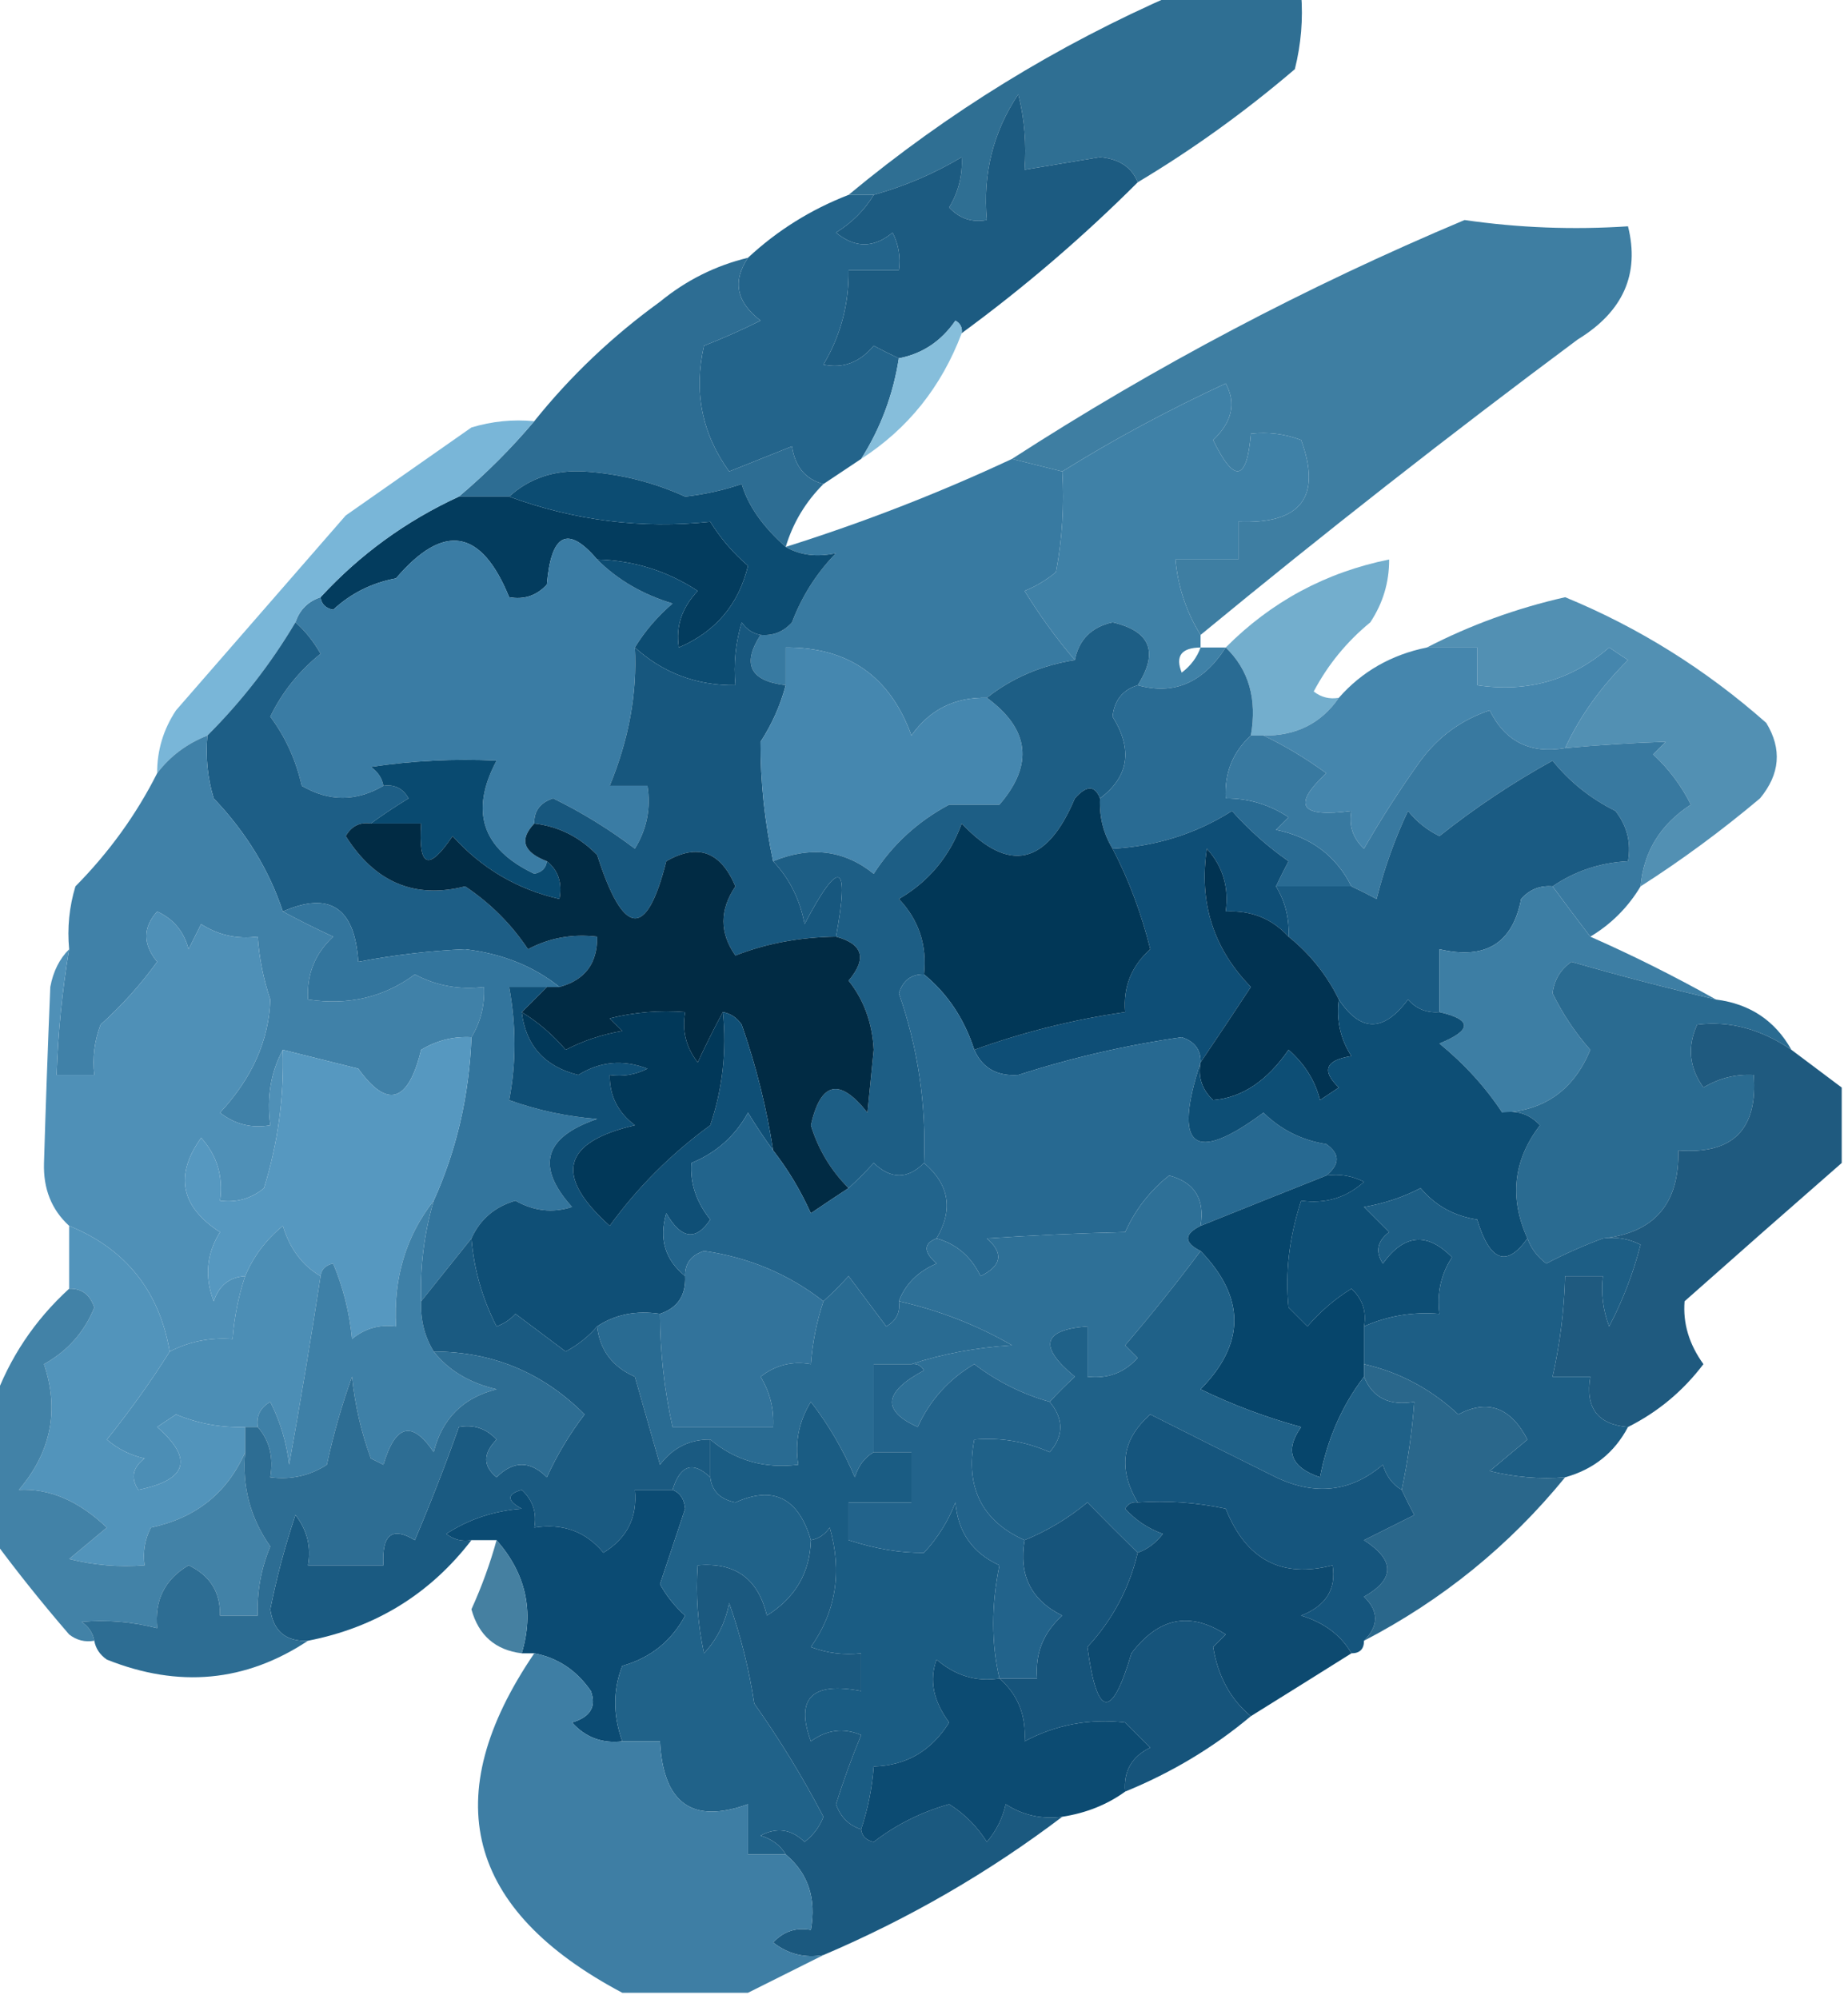 <?xml version="1.0" encoding="UTF-8"?>
<!DOCTYPE svg PUBLIC "-//W3C//DTD SVG 1.1//EN" "http://www.w3.org/Graphics/SVG/1.1/DTD/svg11.dtd">
<svg xmlns="http://www.w3.org/2000/svg" version="1.1" width="147px" height="159px" style="shape-rendering:geometricPrecision; text-rendering:geometricPrecision; image-rendering:optimizeQuality; fill-rule:evenodd; clip-rule:evenodd" xmlns:xlink="http://www.w3.org/1999/xlink">
<g><path style="opacity:1" fill="#2f6f93" d="M 93.5,-0.5 C 96.833,-0.5 100.167,-0.5 103.5,-0.5C 103.662,1.527 103.495,3.527 103,5.5C 99.039,8.887 94.873,11.886 90.5,14.5C 90.03,13.306 89.03,12.64 87.5,12.5C 85.488,12.84 83.488,13.173 81.5,13.5C 81.662,11.473 81.496,9.473 81,7.5C 78.997,10.5 78.164,13.833 78.5,17.5C 77.325,17.719 76.325,17.386 75.5,16.5C 76.246,15.264 76.579,13.931 76.5,12.5C 74.328,13.801 71.995,14.801 69.5,15.5C 68.833,15.5 68.167,15.5 67.5,15.5C 75.394,8.946 84.06,3.612 93.5,-0.5 Z"/></g>
<g><path style="opacity:1" fill="#1c5b81" d="M 90.5,14.5 C 86.153,18.845 81.486,22.845 76.5,26.5C 76.565,26.062 76.399,25.728 76,25.5C 74.871,27.141 73.371,28.141 71.5,28.5C 70.85,28.196 70.183,27.863 69.5,27.5C 68.38,28.833 67.047,29.333 65.5,29C 66.867,26.698 67.534,24.198 67.5,21.5C 68.833,21.5 70.167,21.5 71.5,21.5C 71.65,20.448 71.483,19.448 71,18.5C 69.506,19.747 68.006,19.747 66.5,18.5C 67.77,17.712 68.77,16.712 69.5,15.5C 71.995,14.801 74.328,13.801 76.5,12.5C 76.579,13.931 76.246,15.264 75.5,16.5C 76.325,17.386 77.325,17.719 78.5,17.5C 78.164,13.833 78.997,10.5 81,7.5C 81.496,9.473 81.662,11.473 81.5,13.5C 83.488,13.173 85.488,12.84 87.5,12.5C 89.03,12.64 90.03,13.306 90.5,14.5 Z"/></g>
<g><path style="opacity:1" fill="#3e7ea2" d="M 95.5,50.5 C 94.37,48.685 93.704,46.685 93.5,44.5C 95.167,44.5 96.833,44.5 98.5,44.5C 98.5,43.5 98.5,42.5 98.5,41.5C 103.486,41.695 105.152,39.528 103.5,35C 102.207,34.51 100.873,34.343 99.5,34.5C 99.181,38.3 98.181,38.467 96.5,35C 98.014,33.561 98.347,32.061 97.5,30.5C 92.909,32.625 88.575,34.958 84.5,37.5C 83.167,37.167 81.833,36.833 80.5,36.5C 91.911,29.127 103.911,22.794 116.5,17.5C 120.79,18.123 125.124,18.29 129.5,18C 130.447,21.791 129.114,24.791 125.5,27C 115.288,34.601 105.288,42.434 95.5,50.5 Z"/></g>
<g><path style="opacity:1" fill="#23648b" d="M 67.5,15.5 C 68.167,15.5 68.833,15.5 69.5,15.5C 68.77,16.712 67.77,17.712 66.5,18.5C 68.006,19.747 69.506,19.747 71,18.5C 71.483,19.448 71.65,20.448 71.5,21.5C 70.167,21.5 68.833,21.5 67.5,21.5C 67.534,24.198 66.867,26.698 65.5,29C 67.047,29.333 68.38,28.833 69.5,27.5C 70.183,27.863 70.85,28.196 71.5,28.5C 71.043,31.406 70.043,34.072 68.5,36.5C 67.5,37.167 66.5,37.833 65.5,38.5C 64.069,38.119 63.236,37.119 63,35.5C 61.333,36.167 59.667,36.833 58,37.5C 55.831,34.49 55.164,31.156 56,27.5C 57.51,26.91 59.01,26.244 60.5,25.5C 58.576,24.035 58.243,22.368 59.5,20.5C 61.822,18.336 64.489,16.669 67.5,15.5 Z"/></g>
<g><path style="opacity:1" fill="#86bedb" d="M 76.5,26.5 C 74.888,30.768 72.221,34.102 68.5,36.5C 70.043,34.072 71.043,31.406 71.5,28.5C 73.371,28.141 74.871,27.141 76,25.5C 76.399,25.728 76.565,26.062 76.5,26.5 Z"/></g>
<g><path style="opacity:1" fill="#2d6d93" d="M 59.5,20.5 C 58.243,22.368 58.576,24.035 60.5,25.5C 59.01,26.244 57.51,26.91 56,27.5C 55.164,31.156 55.831,34.49 58,37.5C 59.667,36.833 61.333,36.167 63,35.5C 63.236,37.119 64.069,38.119 65.5,38.5C 64.075,39.922 63.075,41.589 62.5,43.5C 60.666,41.875 59.499,40.208 59,38.5C 57.538,38.994 56.038,39.327 54.5,39.5C 51.995,38.357 49.328,37.69 46.5,37.5C 44.117,37.361 42.117,38.028 40.5,39.5C 39.167,39.5 37.833,39.5 36.5,39.5C 38.67,37.667 40.67,35.667 42.5,33.5C 45.375,29.912 48.708,26.745 52.5,24C 54.577,22.295 56.91,21.128 59.5,20.5 Z"/></g>
<g><path style="opacity:1" fill="#033c5e" d="M 36.5,39.5 C 37.833,39.5 39.167,39.5 40.5,39.5C 45.721,41.413 51.055,42.08 56.5,41.5C 57.313,42.814 58.313,43.98 59.5,45C 58.761,48.074 56.928,50.24 54,51.5C 53.735,49.837 54.235,48.337 55.5,47C 53.073,45.409 50.407,44.575 47.5,44.5C 45.172,41.76 43.838,42.427 43.5,46.5C 42.675,47.386 41.675,47.719 40.5,47.5C 38.288,42.056 35.288,41.556 31.5,46C 29.579,46.36 27.912,47.194 26.5,48.5C 25.893,48.376 25.56,48.043 25.5,47.5C 28.635,44.099 32.302,41.433 36.5,39.5 Z"/></g>
<g><path style="opacity:1" fill="#3f81a7" d="M 95.5,50.5 C 95.5,50.833 95.5,51.167 95.5,51.5C 96.167,51.5 96.833,51.5 97.5,51.5C 95.702,54.309 93.368,55.309 90.5,54.5C 92.177,51.861 91.51,50.194 88.5,49.5C 86.825,49.868 85.825,50.868 85.5,52.5C 84.081,50.849 82.747,49.016 81.5,47C 82.416,46.626 83.25,46.126 84,45.5C 84.497,42.854 84.664,40.187 84.5,37.5C 88.575,34.958 92.909,32.625 97.5,30.5C 98.347,32.061 98.014,33.561 96.5,35C 98.181,38.467 99.181,38.3 99.5,34.5C 100.873,34.343 102.207,34.51 103.5,35C 105.152,39.528 103.486,41.695 98.5,41.5C 98.5,42.5 98.5,43.5 98.5,44.5C 96.833,44.5 95.167,44.5 93.5,44.5C 93.704,46.685 94.37,48.685 95.5,50.5 Z M 95.5,51.5 C 95.217,52.289 94.717,52.956 94,53.5C 93.472,52.184 93.972,51.517 95.5,51.5 Z"/></g>
<g><path style="opacity:1" fill="#387aa1" d="M 80.5,36.5 C 81.833,36.833 83.167,37.167 84.5,37.5C 84.664,40.187 84.497,42.854 84,45.5C 83.25,46.126 82.416,46.626 81.5,47C 82.747,49.016 84.081,50.849 85.5,52.5C 82.841,52.917 80.508,53.917 78.5,55.5C 75.951,55.441 73.951,56.441 72.5,58.5C 70.804,53.8 67.47,51.467 62.5,51.5C 62.5,52.5 62.5,53.5 62.5,54.5C 59.664,54.163 58.998,52.829 60.5,50.5C 61.496,50.586 62.329,50.252 63,49.5C 63.792,47.413 64.959,45.579 66.5,44C 64.981,44.331 63.648,44.164 62.5,43.5C 68.698,41.547 74.698,39.214 80.5,36.5 Z"/></g>
<g><path style="opacity:1" fill="#3a7ca4" d="M 47.5,44.5 C 49.121,46.117 51.121,47.284 53.5,48C 52.29,49.039 51.29,50.206 50.5,51.5C 50.697,55.117 50.03,58.783 48.5,62.5C 49.5,62.5 50.5,62.5 51.5,62.5C 51.785,64.288 51.452,65.955 50.5,67.5C 48.455,65.953 46.289,64.619 44,63.5C 42.97,63.836 42.47,64.503 42.5,65.5C 41.285,66.779 41.618,67.779 43.5,68.5C 43.44,69.043 43.107,69.376 42.5,69.5C 38.347,67.531 37.347,64.531 39.5,60.5C 36.15,60.335 32.817,60.502 29.5,61C 30.056,61.383 30.389,61.883 30.5,62.5C 28.33,63.768 26.163,63.768 24,62.5C 23.546,60.464 22.713,58.63 21.5,57C 22.439,55.056 23.773,53.389 25.5,52C 24.934,51.005 24.267,50.172 23.5,49.5C 23.833,48.5 24.5,47.833 25.5,47.5C 25.56,48.043 25.893,48.376 26.5,48.5C 27.912,47.194 29.579,46.36 31.5,46C 35.288,41.556 38.288,42.056 40.5,47.5C 41.675,47.719 42.675,47.386 43.5,46.5C 43.838,42.427 45.172,41.76 47.5,44.5 Z"/></g>
<g><path style="opacity:1" fill="#73aecd" d="M 106.5,55.5 C 105.089,57.539 103.089,58.539 100.5,58.5C 100.167,58.5 99.833,58.5 99.5,58.5C 100.01,55.612 99.344,53.279 97.5,51.5C 101.12,47.856 105.453,45.523 110.5,44.5C 110.509,46.308 110.009,47.975 109,49.5C 107.122,51.043 105.622,52.876 104.5,55C 105.094,55.464 105.761,55.631 106.5,55.5 Z"/></g>
<g><path style="opacity:1" fill="#79b6d8" d="M 42.5,33.5 C 40.67,35.667 38.67,37.667 36.5,39.5C 32.302,41.433 28.635,44.099 25.5,47.5C 24.5,47.833 23.833,48.5 23.5,49.5C 21.549,52.786 19.215,55.786 16.5,58.5C 14.86,59.147 13.526,60.147 12.5,61.5C 12.491,59.692 12.991,58.025 14,56.5C 18.5,51.333 23,46.167 27.5,41C 30.833,38.667 34.167,36.333 37.5,34C 39.134,33.507 40.801,33.34 42.5,33.5 Z"/></g>
<g><path style="opacity:1" fill="#0c4c72" d="M 62.5,43.5 C 63.648,44.164 64.981,44.331 66.5,44C 64.959,45.579 63.792,47.413 63,49.5C 62.329,50.252 61.496,50.586 60.5,50.5C 59.883,50.389 59.383,50.056 59,49.5C 58.507,51.134 58.34,52.801 58.5,54.5C 55.42,54.534 52.754,53.534 50.5,51.5C 51.29,50.206 52.29,49.039 53.5,48C 51.121,47.284 49.121,46.117 47.5,44.5C 50.407,44.575 53.073,45.409 55.5,47C 54.235,48.337 53.735,49.837 54,51.5C 56.928,50.24 58.761,48.074 59.5,45C 58.313,43.98 57.313,42.814 56.5,41.5C 51.055,42.08 45.721,41.413 40.5,39.5C 42.117,38.028 44.117,37.361 46.5,37.5C 49.328,37.69 51.995,38.357 54.5,39.5C 56.038,39.327 57.538,38.994 59,38.5C 59.499,40.208 60.666,41.875 62.5,43.5 Z"/></g>
<g><path style="opacity:1" fill="#5290b3" d="M 130.5,70.5 C 130.744,67.737 132.077,65.571 134.5,64C 133.743,62.488 132.743,61.154 131.5,60C 131.833,59.667 132.167,59.333 132.5,59C 129.881,59.083 127.214,59.25 124.5,59.5C 125.677,56.962 127.344,54.629 129.5,52.5C 129,52.167 128.5,51.833 128,51.5C 125.008,54.1 121.508,55.1 117.5,54.5C 117.5,53.5 117.5,52.5 117.5,51.5C 116.167,51.5 114.833,51.5 113.5,51.5C 116.958,49.714 120.624,48.381 124.5,47.5C 130.347,49.907 135.68,53.24 140.5,57.5C 141.762,59.575 141.595,61.575 140,63.5C 136.937,66.076 133.771,68.409 130.5,70.5 Z"/></g>
<g><path style="opacity:1" fill="#17577e" d="M 60.5,50.5 C 58.998,52.829 59.664,54.163 62.5,54.5C 62.081,56.094 61.414,57.594 60.5,59C 60.489,62.191 60.823,65.357 61.5,68.5C 62.8,69.882 63.634,71.548 64,73.5C 66.772,68.228 67.605,68.561 66.5,74.5C 63.601,74.542 60.935,75.042 58.5,76C 57.233,74.204 57.233,72.371 58.5,70.5C 57.327,67.721 55.493,67.055 53,68.5C 51.434,74.717 49.601,74.55 47.5,68C 46.1,66.562 44.433,65.729 42.5,65.5C 42.47,64.503 42.97,63.836 44,63.5C 46.289,64.619 48.455,65.953 50.5,67.5C 51.452,65.955 51.785,64.288 51.5,62.5C 50.5,62.5 49.5,62.5 48.5,62.5C 50.03,58.783 50.697,55.117 50.5,51.5C 52.754,53.534 55.42,54.534 58.5,54.5C 58.34,52.801 58.507,51.134 59,49.5C 59.383,50.056 59.883,50.389 60.5,50.5 Z"/></g>
<g><path style="opacity:1" fill="#4587af" d="M 78.5,55.5 C 81.904,57.998 82.237,60.831 79.5,64C 78.167,64 76.833,64 75.5,64C 72.998,65.338 70.998,67.171 69.5,69.5C 67.151,67.609 64.485,67.276 61.5,68.5C 60.823,65.357 60.489,62.191 60.5,59C 61.414,57.594 62.081,56.094 62.5,54.5C 62.5,53.5 62.5,52.5 62.5,51.5C 67.47,51.467 70.804,53.8 72.5,58.5C 73.951,56.441 75.951,55.441 78.5,55.5 Z"/></g>
<g><path style="opacity:1" fill="#1d5e85" d="M 90.5,54.5 C 89.305,54.866 88.639,55.699 88.5,57C 90.129,59.615 89.796,61.782 87.5,63.5C 87.095,62.45 86.429,62.45 85.5,63.5C 83.26,68.822 80.26,69.489 76.5,65.5C 75.534,68.128 73.868,70.128 71.5,71.5C 73.086,73.173 73.753,75.173 73.5,77.5C 72.503,77.47 71.836,77.97 71.5,79C 73.026,83.373 73.692,87.873 73.5,92.5C 72.198,93.807 70.865,93.807 69.5,92.5C 68.818,93.243 68.151,93.909 67.5,94.5C 66.092,93.089 65.092,91.422 64.5,89.5C 65.285,86.025 66.785,85.692 69,88.5C 69.167,86.833 69.333,85.167 69.5,83.5C 69.387,81.359 68.72,79.525 67.5,78C 68.985,76.243 68.652,75.077 66.5,74.5C 67.605,68.561 66.772,68.228 64,73.5C 63.634,71.548 62.8,69.882 61.5,68.5C 64.485,67.276 67.151,67.609 69.5,69.5C 70.998,67.171 72.998,65.338 75.5,64C 76.833,64 78.167,64 79.5,64C 82.237,60.831 81.904,57.998 78.5,55.5C 80.508,53.917 82.841,52.917 85.5,52.5C 85.825,50.868 86.825,49.868 88.5,49.5C 91.51,50.194 92.177,51.861 90.5,54.5 Z"/></g>
<g><path style="opacity:1" fill="#296b93" d="M 97.5,51.5 C 99.344,53.279 100.01,55.612 99.5,58.5C 98.058,59.819 97.391,61.486 97.5,63.5C 99.308,63.491 100.975,63.991 102.5,65C 102.167,65.333 101.833,65.667 101.5,66C 104.286,66.575 106.286,68.075 107.5,70.5C 105.5,70.5 103.5,70.5 101.5,70.5C 101.804,69.85 102.137,69.183 102.5,68.5C 100.851,67.352 99.351,66.019 98,64.5C 95.151,66.309 91.984,67.309 88.5,67.5C 87.766,66.292 87.433,64.959 87.5,63.5C 89.796,61.782 90.129,59.615 88.5,57C 88.639,55.699 89.305,54.866 90.5,54.5C 93.368,55.309 95.702,54.309 97.5,51.5 Z"/></g>
<g><path style="opacity:1" fill="#4586ad" d="M 113.5,51.5 C 114.833,51.5 116.167,51.5 117.5,51.5C 117.5,52.5 117.5,53.5 117.5,54.5C 121.508,55.1 125.008,54.1 128,51.5C 128.5,51.833 129,52.167 129.5,52.5C 127.344,54.629 125.677,56.962 124.5,59.5C 121.722,59.978 119.722,58.978 118.5,56.5C 116.247,57.253 114.413,58.586 113,60.5C 111.397,62.734 109.897,65.067 108.5,67.5C 107.614,66.675 107.281,65.675 107.5,64.5C 103.416,65.055 102.749,64.055 105.5,61.5C 103.855,60.304 102.189,59.304 100.5,58.5C 103.089,58.539 105.089,57.539 106.5,55.5C 108.336,53.412 110.669,52.079 113.5,51.5 Z"/></g>
<g><path style="opacity:1" fill="#3879a0" d="M 124.5,59.5 C 127.214,59.25 129.881,59.083 132.5,59C 132.167,59.333 131.833,59.667 131.5,60C 132.743,61.154 133.743,62.488 134.5,64C 132.077,65.571 130.744,67.737 130.5,70.5C 129.5,72.167 128.167,73.5 126.5,74.5C 125.512,73.205 124.512,71.872 123.5,70.5C 125.282,69.28 127.282,68.614 129.5,68.5C 129.762,67.022 129.429,65.689 128.5,64.5C 126.52,63.516 124.853,62.183 123.5,60.5C 120.328,62.252 117.328,64.252 114.5,66.5C 113.522,66.023 112.689,65.357 112,64.5C 110.957,66.701 110.123,69.034 109.5,71.5C 108.817,71.137 108.15,70.804 107.5,70.5C 106.286,68.075 104.286,66.575 101.5,66C 101.833,65.667 102.167,65.333 102.5,65C 100.975,63.991 99.308,63.491 97.5,63.5C 97.391,61.486 98.058,59.819 99.5,58.5C 99.833,58.5 100.167,58.5 100.5,58.5C 102.189,59.304 103.855,60.304 105.5,61.5C 102.749,64.055 103.416,65.055 107.5,64.5C 107.281,65.675 107.614,66.675 108.5,67.5C 109.897,65.067 111.397,62.734 113,60.5C 114.413,58.586 116.247,57.253 118.5,56.5C 119.722,58.978 121.722,59.978 124.5,59.5 Z"/></g>
<g><path style="opacity:1" fill="#1d5e86" d="M 23.5,49.5 C 24.267,50.172 24.934,51.005 25.5,52C 23.773,53.389 22.439,55.056 21.5,57C 22.713,58.63 23.546,60.464 24,62.5C 26.163,63.768 28.33,63.768 30.5,62.5C 31.376,62.369 32.043,62.703 32.5,63.5C 31.398,64.176 30.398,64.842 29.5,65.5C 28.624,65.369 27.957,65.703 27.5,66.5C 29.826,70.19 32.992,71.523 37,70.5C 39.005,71.839 40.672,73.505 42,75.5C 43.7,74.594 45.533,74.261 47.5,74.5C 47.532,76.619 46.532,77.952 44.5,78.5C 42.44,76.846 39.94,75.846 37,75.5C 34.211,75.62 31.378,75.953 28.5,76.5C 28.227,72.196 26.227,70.863 22.5,72.5C 21.405,69.197 19.572,66.197 17,63.5C 16.506,61.866 16.34,60.199 16.5,58.5C 19.215,55.786 21.549,52.786 23.5,49.5 Z"/></g>
<g><path style="opacity:1" fill="#094a70" d="M 43.5,68.5 C 44.404,69.209 44.737,70.209 44.5,71.5C 41.154,70.743 38.321,69.076 36,66.5C 34.092,69.332 33.259,68.999 33.5,65.5C 32.167,65.5 30.833,65.5 29.5,65.5C 30.398,64.842 31.398,64.176 32.5,63.5C 32.043,62.703 31.376,62.369 30.5,62.5C 30.389,61.883 30.056,61.383 29.5,61C 32.817,60.502 36.15,60.335 39.5,60.5C 37.347,64.531 38.347,67.531 42.5,69.5C 43.107,69.376 43.44,69.043 43.5,68.5 Z"/></g>
<g><path style="opacity:1" fill="#4081a8" d="M 16.5,58.5 C 16.34,60.199 16.506,61.866 17,63.5C 19.572,66.197 21.405,69.197 22.5,72.5C 23.718,73.161 25.051,73.828 26.5,74.5C 25.05,75.85 24.383,77.516 24.5,79.5C 27.711,79.988 30.544,79.321 33,77.5C 34.7,78.406 36.533,78.739 38.5,78.5C 38.567,79.959 38.234,81.292 37.5,82.5C 36.069,82.421 34.736,82.754 33.5,83.5C 32.473,87.713 30.806,88.213 28.5,85C 26.482,84.495 24.482,83.995 22.5,83.5C 21.539,85.265 21.205,87.265 21.5,89.5C 20.022,89.762 18.689,89.429 17.5,88.5C 20.062,85.74 21.395,82.74 21.5,79.5C 20.954,77.865 20.62,76.199 20.5,74.5C 18.856,74.713 17.356,74.38 16,73.5C 15.667,74.167 15.333,74.833 15,75.5C 14.632,74.09 13.799,73.09 12.5,72.5C 11.355,73.776 11.355,75.109 12.5,76.5C 11.185,78.316 9.685,79.983 8,81.5C 7.51,82.793 7.343,84.127 7.5,85.5C 6.5,85.5 5.5,85.5 4.5,85.5C 4.616,82.14 4.949,78.807 5.5,75.5C 5.34,73.801 5.506,72.134 6,70.5C 8.677,67.789 10.844,64.789 12.5,61.5C 13.526,60.147 14.86,59.147 16.5,58.5 Z"/></g>
<g><path style="opacity:1" fill="#012b44" d="M 29.5,65.5 C 30.833,65.5 32.167,65.5 33.5,65.5C 33.259,68.999 34.092,69.332 36,66.5C 38.321,69.076 41.154,70.743 44.5,71.5C 44.737,70.209 44.404,69.209 43.5,68.5C 41.618,67.779 41.285,66.779 42.5,65.5C 44.433,65.729 46.1,66.562 47.5,68C 49.601,74.55 51.434,74.717 53,68.5C 55.493,67.055 57.327,67.721 58.5,70.5C 57.233,72.371 57.233,74.204 58.5,76C 60.935,75.042 63.601,74.542 66.5,74.5C 68.652,75.077 68.985,76.243 67.5,78C 68.72,79.525 69.387,81.359 69.5,83.5C 69.333,85.167 69.167,86.833 69,88.5C 66.785,85.692 65.285,86.025 64.5,89.5C 65.092,91.422 66.092,93.089 67.5,94.5C 66.518,95.141 65.518,95.808 64.5,96.5C 63.68,94.681 62.68,93.014 61.5,91.5C 60.977,88.11 60.143,84.777 59,81.5C 58.617,80.944 58.117,80.611 57.5,80.5C 56.839,81.718 56.172,83.051 55.5,84.5C 54.571,83.311 54.238,81.978 54.5,80.5C 52.473,80.338 50.473,80.504 48.5,81C 48.833,81.333 49.167,81.667 49.5,82C 47.899,82.273 46.399,82.773 45,83.5C 43.961,82.29 42.794,81.29 41.5,80.5C 42.167,79.833 42.833,79.167 43.5,78.5C 43.833,78.5 44.167,78.5 44.5,78.5C 46.532,77.952 47.532,76.619 47.5,74.5C 45.533,74.261 43.7,74.594 42,75.5C 40.672,73.505 39.005,71.839 37,70.5C 32.992,71.523 29.826,70.19 27.5,66.5C 27.957,65.703 28.624,65.369 29.5,65.5 Z"/></g>
<g><path style="opacity:1" fill="#0e4e76" d="M 101.5,70.5 C 102.234,71.708 102.567,73.041 102.5,74.5C 101.18,73.058 99.514,72.391 97.5,72.5C 97.769,70.571 97.269,68.905 96,67.5C 95.353,71.787 96.52,75.454 99.5,78.5C 98.143,80.565 96.81,82.565 95.5,84.5C 95.53,83.503 95.03,82.836 94,82.5C 89.566,83.132 85.233,84.132 81,85.5C 79.301,85.613 78.134,84.947 77.5,83.5C 81.397,82.09 85.397,81.09 89.5,80.5C 89.329,78.508 89.995,76.841 91.5,75.5C 90.797,72.66 89.797,69.993 88.5,67.5C 91.984,67.309 95.151,66.309 98,64.5C 99.351,66.019 100.851,67.352 102.5,68.5C 102.137,69.183 101.804,69.85 101.5,70.5 Z"/></g>
<g><path style="opacity:1" fill="#1a5b83" d="M 123.5,70.5 C 122.504,70.414 121.671,70.748 121,71.5C 120.328,75.03 118.162,76.363 114.5,75.5C 114.5,77.167 114.5,78.833 114.5,80.5C 113.504,80.586 112.671,80.252 112,79.5C 110.063,82.108 108.23,82.108 106.5,79.5C 105.54,77.539 104.207,75.873 102.5,74.5C 102.567,73.041 102.234,71.708 101.5,70.5C 103.5,70.5 105.5,70.5 107.5,70.5C 108.15,70.804 108.817,71.137 109.5,71.5C 110.123,69.034 110.957,66.701 112,64.5C 112.689,65.357 113.522,66.023 114.5,66.5C 117.328,64.252 120.328,62.252 123.5,60.5C 124.853,62.183 126.52,63.516 128.5,64.5C 129.429,65.689 129.762,67.022 129.5,68.5C 127.282,68.614 125.282,69.28 123.5,70.5 Z"/></g>
<g><path style="opacity:1" fill="#33759d" d="M 44.5,78.5 C 44.167,78.5 43.833,78.5 43.5,78.5C 42.5,78.5 41.5,78.5 40.5,78.5C 41.066,81.583 41.066,84.583 40.5,87.5C 42.766,88.314 45.099,88.814 47.5,89C 43.268,90.44 42.601,92.773 45.5,96C 43.965,96.496 42.465,96.329 41,95.5C 39.358,95.978 38.191,96.978 37.5,98.5C 36.167,100.167 34.833,101.833 33.5,103.5C 33.401,100.763 33.735,98.096 34.5,95.5C 36.324,91.457 37.324,87.123 37.5,82.5C 38.234,81.292 38.567,79.959 38.5,78.5C 36.533,78.739 34.7,78.406 33,77.5C 30.544,79.321 27.711,79.988 24.5,79.5C 24.383,77.516 25.05,75.85 26.5,74.5C 25.051,73.828 23.718,73.161 22.5,72.5C 26.227,70.863 28.227,72.196 28.5,76.5C 31.378,75.953 34.211,75.62 37,75.5C 39.94,75.846 42.44,76.846 44.5,78.5 Z"/></g>
<g><path style="opacity:1" fill="#013757" d="M 87.5,63.5 C 87.433,64.959 87.766,66.292 88.5,67.5C 89.797,69.993 90.797,72.66 91.5,75.5C 89.995,76.841 89.329,78.508 89.5,80.5C 85.397,81.09 81.397,82.09 77.5,83.5C 76.702,81.034 75.369,79.034 73.5,77.5C 73.753,75.173 73.086,73.173 71.5,71.5C 73.868,70.128 75.534,68.128 76.5,65.5C 80.26,69.489 83.26,68.822 85.5,63.5C 86.429,62.45 87.095,62.45 87.5,63.5 Z"/></g>
<g><path style="opacity:1" fill="#013352" d="M 102.5,74.5 C 104.207,75.873 105.54,77.539 106.5,79.5C 106.286,81.144 106.62,82.644 107.5,84C 105.431,84.324 105.098,85.157 106.5,86.5C 106,86.833 105.5,87.167 105,87.5C 104.617,85.963 103.784,84.63 102.5,83.5C 100.795,85.977 98.795,87.311 96.5,87.5C 95.614,86.675 95.281,85.675 95.5,84.5C 96.81,82.565 98.143,80.565 99.5,78.5C 96.52,75.454 95.353,71.787 96,67.5C 97.269,68.905 97.769,70.571 97.5,72.5C 99.514,72.391 101.18,73.058 102.5,74.5 Z"/></g>
<g><path style="opacity:1" fill="#3d7ea4" d="M 123.5,70.5 C 124.512,71.872 125.512,73.205 126.5,74.5C 129.841,75.97 133.174,77.637 136.5,79.5C 132.625,78.596 128.792,77.596 125,76.5C 124.13,77.108 123.63,77.941 123.5,79C 124.289,80.626 125.289,82.126 126.5,83.5C 125.192,86.679 122.859,88.346 119.5,88.5C 118.164,86.468 116.497,84.634 114.5,83C 117.113,81.929 117.113,81.096 114.5,80.5C 114.5,78.833 114.5,77.167 114.5,75.5C 118.162,76.363 120.328,75.03 121,71.5C 121.671,70.748 122.504,70.414 123.5,70.5 Z"/></g>
<g><path style="opacity:1" fill="#2a6b91" d="M 136.5,79.5 C 139.198,79.845 141.198,81.178 142.5,83.5C 140.066,81.843 137.566,81.176 135,81.5C 134.202,83.259 134.369,84.925 135.5,86.5C 136.736,85.754 138.07,85.421 139.5,85.5C 139.833,89.833 137.833,91.833 133.5,91.5C 133.601,95.727 131.601,98.061 127.5,98.5C 125.97,99.067 124.47,99.733 123,100.5C 122.283,99.956 121.783,99.289 121.5,98.5C 120.042,95.276 120.375,92.276 122.5,89.5C 121.675,88.614 120.675,88.281 119.5,88.5C 122.859,88.346 125.192,86.679 126.5,83.5C 125.289,82.126 124.289,80.626 123.5,79C 123.63,77.941 124.13,77.108 125,76.5C 128.792,77.596 132.625,78.596 136.5,79.5 Z"/></g>
<g><path style="opacity:1" fill="#4f90b7" d="M 22.5,83.5 C 22.608,87.247 22.108,90.914 21,94.5C 19.989,95.337 18.822,95.67 17.5,95.5C 17.769,93.571 17.269,91.905 16,90.5C 13.868,93.477 14.368,95.977 17.5,98C 16.424,99.726 16.257,101.559 17,103.5C 17.417,102.244 18.25,101.577 19.5,101.5C 18.962,103.117 18.629,104.784 18.5,106.5C 16.709,106.366 15.042,106.699 13.5,107.5C 12.664,102.667 9.997,99.334 5.5,97.5C 4.102,96.223 3.436,94.557 3.5,92.5C 3.634,87.977 3.801,83.311 4,78.5C 4.232,77.263 4.732,76.263 5.5,75.5C 4.949,78.807 4.616,82.14 4.5,85.5C 5.5,85.5 6.5,85.5 7.5,85.5C 7.343,84.127 7.51,82.793 8,81.5C 9.685,79.983 11.185,78.316 12.5,76.5C 11.355,75.109 11.355,73.776 12.5,72.5C 13.799,73.09 14.632,74.09 15,75.5C 15.333,74.833 15.667,74.167 16,73.5C 17.356,74.38 18.856,74.713 20.5,74.5C 20.62,76.199 20.954,77.865 21.5,79.5C 21.395,82.74 20.062,85.74 17.5,88.5C 18.689,89.429 20.022,89.762 21.5,89.5C 21.205,87.265 21.539,85.265 22.5,83.5 Z"/></g>
<g><path style="opacity:1" fill="#5698c0" d="M 37.5,82.5 C 37.324,87.123 36.324,91.457 34.5,95.5C 32.288,98.321 31.288,101.655 31.5,105.5C 30.178,105.33 29.011,105.663 28,106.5C 27.808,104.423 27.308,102.423 26.5,100.5C 25.893,100.624 25.56,100.957 25.5,101.5C 24.057,100.665 23.057,99.332 22.5,97.5C 21.141,98.624 20.141,99.958 19.5,101.5C 18.25,101.577 17.417,102.244 17,103.5C 16.257,101.559 16.424,99.726 17.5,98C 14.368,95.977 13.868,93.477 16,90.5C 17.269,91.905 17.769,93.571 17.5,95.5C 18.822,95.67 19.989,95.337 21,94.5C 22.108,90.914 22.608,87.247 22.5,83.5C 24.482,83.995 26.482,84.495 28.5,85C 30.806,88.213 32.473,87.713 33.5,83.5C 34.736,82.754 36.069,82.421 37.5,82.5 Z"/></g>
<g><path style="opacity:1" fill="#276991" d="M 73.5,77.5 C 75.369,79.034 76.702,81.034 77.5,83.5C 78.134,84.947 79.301,85.613 81,85.5C 85.233,84.132 89.566,83.132 94,82.5C 95.03,82.836 95.53,83.503 95.5,84.5C 93.276,91.288 94.943,92.621 100.5,88.5C 101.893,89.863 103.559,90.696 105.5,91C 106.598,91.77 106.598,92.603 105.5,93.5C 102.207,94.809 98.874,96.142 95.5,97.5C 95.853,95.365 95.02,94.032 93,93.5C 91.48,94.697 90.313,96.197 89.5,98C 85.747,98.091 82.08,98.258 78.5,98.5C 79.855,99.675 79.688,100.675 78,101.5C 77.241,99.937 76.074,98.937 74.5,98.5C 75.846,96.208 75.512,94.208 73.5,92.5C 73.692,87.873 73.026,83.373 71.5,79C 71.836,77.97 72.503,77.47 73.5,77.5 Z"/></g>
<g><path style="opacity:1" fill="#0d4e75" d="M 106.5,79.5 C 108.23,82.108 110.063,82.108 112,79.5C 112.671,80.252 113.504,80.586 114.5,80.5C 117.113,81.096 117.113,81.929 114.5,83C 116.497,84.634 118.164,86.468 119.5,88.5C 120.675,88.281 121.675,88.614 122.5,89.5C 120.375,92.276 120.042,95.276 121.5,98.5C 119.847,100.839 118.513,100.339 117.5,97C 115.671,96.727 114.171,95.893 113,94.5C 111.601,95.227 110.101,95.727 108.5,96C 109.167,96.667 109.833,97.333 110.5,98C 109.549,98.718 109.383,99.551 110,100.5C 111.688,98.152 113.522,97.985 115.5,100C 114.62,101.356 114.286,102.856 114.5,104.5C 112.379,104.325 110.379,104.659 108.5,105.5C 108.719,104.325 108.386,103.325 107.5,102.5C 106.186,103.313 105.019,104.313 104,105.5C 103.5,105 103,104.5 102.5,104C 102.214,101.256 102.547,98.423 103.5,95.5C 105.429,95.769 107.095,95.269 108.5,94C 107.552,93.517 106.552,93.35 105.5,93.5C 106.598,92.603 106.598,91.77 105.5,91C 103.559,90.696 101.893,89.863 100.5,88.5C 94.943,92.621 93.276,91.288 95.5,84.5C 95.281,85.675 95.614,86.675 96.5,87.5C 98.795,87.311 100.795,85.977 102.5,83.5C 103.784,84.63 104.617,85.963 105,87.5C 105.5,87.167 106,86.833 106.5,86.5C 105.098,85.157 105.431,84.324 107.5,84C 106.62,82.644 106.286,81.144 106.5,79.5 Z"/></g>
<g><path style="opacity:1" fill="#1f5a7f" d="M 142.5,83.5 C 143.833,84.5 145.167,85.5 146.5,86.5C 146.5,88.5 146.5,90.5 146.5,92.5C 142.339,96.132 138.173,99.798 134,103.5C 133.86,105.256 134.36,106.922 135.5,108.5C 133.878,110.641 131.878,112.308 129.5,113.5C 127.088,113.306 126.088,111.973 126.5,109.5C 125.5,109.5 124.5,109.5 123.5,109.5C 124.092,106.873 124.425,104.206 124.5,101.5C 125.5,101.5 126.5,101.5 127.5,101.5C 127.343,102.873 127.51,104.207 128,105.5C 129.08,103.447 129.914,101.28 130.5,99C 129.552,98.517 128.552,98.35 127.5,98.5C 131.601,98.061 133.601,95.727 133.5,91.5C 137.833,91.833 139.833,89.833 139.5,85.5C 138.07,85.421 136.736,85.754 135.5,86.5C 134.369,84.925 134.202,83.259 135,81.5C 137.566,81.176 140.066,81.843 142.5,83.5 Z"/></g>
<g><path style="opacity:1" fill="#0f4f76" d="M 43.5,78.5 C 42.833,79.167 42.167,79.833 41.5,80.5C 41.828,83.172 43.328,84.838 46,85.5C 47.726,84.424 49.559,84.257 51.5,85C 50.552,85.483 49.552,85.65 48.5,85.5C 48.48,87.143 49.147,88.476 50.5,89.5C 44.719,90.845 44.053,93.512 48.5,97.5C 50.711,94.446 53.377,91.779 56.5,89.5C 57.484,86.572 57.817,83.572 57.5,80.5C 58.117,80.611 58.617,80.944 59,81.5C 60.143,84.777 60.977,88.11 61.5,91.5C 60.842,90.602 60.176,89.602 59.5,88.5C 58.472,90.362 56.972,91.695 55,92.5C 54.885,94.107 55.385,95.607 56.5,97C 55.352,98.726 54.185,98.559 53,96.5C 52.401,98.535 52.901,100.201 54.5,101.5C 54.573,103.027 53.906,104.027 52.5,104.5C 50.585,104.216 48.919,104.549 47.5,105.5C 46.844,106.278 46.011,106.944 45,107.5C 43.662,106.494 42.329,105.494 41,104.5C 40.586,104.957 40.086,105.291 39.5,105.5C 38.365,103.293 37.699,100.96 37.5,98.5C 38.191,96.978 39.358,95.978 41,95.5C 42.465,96.329 43.965,96.496 45.5,96C 42.601,92.773 43.268,90.44 47.5,89C 45.099,88.814 42.766,88.314 40.5,87.5C 41.066,84.583 41.066,81.583 40.5,78.5C 41.5,78.5 42.5,78.5 43.5,78.5 Z"/></g>
<g><path style="opacity:1" fill="#013859" d="M 41.5,80.5 C 42.794,81.29 43.961,82.29 45,83.5C 46.399,82.773 47.899,82.273 49.5,82C 49.167,81.667 48.833,81.333 48.5,81C 50.473,80.504 52.473,80.338 54.5,80.5C 54.238,81.978 54.571,83.311 55.5,84.5C 56.172,83.051 56.839,81.718 57.5,80.5C 57.817,83.572 57.484,86.572 56.5,89.5C 53.377,91.779 50.711,94.446 48.5,97.5C 44.053,93.512 44.719,90.845 50.5,89.5C 49.147,88.476 48.48,87.143 48.5,85.5C 49.552,85.65 50.552,85.483 51.5,85C 49.559,84.257 47.726,84.424 46,85.5C 43.328,84.838 41.828,83.172 41.5,80.5 Z"/></g>
<g><path style="opacity:1" fill="#22648c" d="M 61.5,91.5 C 62.68,93.014 63.68,94.681 64.5,96.5C 65.518,95.808 66.518,95.141 67.5,94.5C 68.151,93.909 68.818,93.243 69.5,92.5C 70.865,93.807 72.198,93.807 73.5,92.5C 75.512,94.208 75.846,96.208 74.5,98.5C 73.45,98.905 73.45,99.571 74.5,100.5C 73.007,101.141 72.007,102.141 71.5,103.5C 71.631,104.376 71.297,105.043 70.5,105.5C 69.5,104.167 68.5,102.833 67.5,101.5C 66.818,102.243 66.151,102.909 65.5,103.5C 62.738,101.343 59.571,100.01 56,99.5C 54.97,99.836 54.47,100.503 54.5,101.5C 52.901,100.201 52.401,98.535 53,96.5C 54.185,98.559 55.352,98.726 56.5,97C 55.385,95.607 54.885,94.107 55,92.5C 56.972,91.695 58.472,90.362 59.5,88.5C 60.176,89.602 60.842,90.602 61.5,91.5 Z"/></g>
<g><path style="opacity:1" fill="#2e7097" d="M 95.5,97.5 C 94.167,98.167 94.167,98.833 95.5,99.5C 93.648,101.991 91.648,104.491 89.5,107C 89.833,107.333 90.167,107.667 90.5,108C 89.437,109.188 88.103,109.688 86.5,109.5C 86.5,108.167 86.5,106.833 86.5,105.5C 82.921,105.766 82.587,107.099 85.5,109.5C 84.757,110.182 84.091,110.849 83.5,111.5C 81.32,110.883 79.32,109.883 77.5,108.5C 75.473,109.693 73.973,111.36 73,113.5C 70.122,112.209 70.288,110.709 73.5,109C 73.272,108.601 72.938,108.435 72.5,108.5C 74.969,107.683 77.635,107.183 80.5,107C 77.678,105.378 74.678,104.211 71.5,103.5C 72.007,102.141 73.007,101.141 74.5,100.5C 73.45,99.571 73.45,98.905 74.5,98.5C 76.074,98.937 77.241,99.937 78,101.5C 79.688,100.675 79.855,99.675 78.5,98.5C 82.08,98.258 85.747,98.091 89.5,98C 90.313,96.197 91.48,94.697 93,93.5C 95.02,94.032 95.853,95.365 95.5,97.5 Z"/></g>
<g><path style="opacity:1" fill="#4c8eb5" d="M 25.5,101.5 C 24.734,106.499 23.901,111.499 23,116.5C 22.798,114.744 22.298,113.078 21.5,111.5C 20.703,111.957 20.369,112.624 20.5,113.5C 20.167,113.5 19.833,113.5 19.5,113.5C 17.599,113.567 15.766,113.233 14,112.5C 13.5,112.833 13,113.167 12.5,113.5C 15.409,116.041 14.909,117.708 11,118.5C 10.383,117.551 10.549,116.718 11.5,116C 10.376,115.751 9.376,115.251 8.5,114.5C 10.353,112.191 12.02,109.858 13.5,107.5C 15.042,106.699 16.709,106.366 18.5,106.5C 18.629,104.784 18.962,103.117 19.5,101.5C 20.141,99.958 21.141,98.624 22.5,97.5C 23.057,99.332 24.057,100.665 25.5,101.5 Z"/></g>
<g><path style="opacity:1" fill="#1d5e85" d="M 121.5,98.5 C 121.783,99.289 122.283,99.956 123,100.5C 124.47,99.733 125.97,99.067 127.5,98.5C 128.552,98.35 129.552,98.517 130.5,99C 129.914,101.28 129.08,103.447 128,105.5C 127.51,104.207 127.343,102.873 127.5,101.5C 126.5,101.5 125.5,101.5 124.5,101.5C 124.425,104.206 124.092,106.873 123.5,109.5C 124.5,109.5 125.5,109.5 126.5,109.5C 126.088,111.973 127.088,113.306 129.5,113.5C 128.421,115.543 126.754,116.876 124.5,117.5C 122.473,117.662 120.473,117.495 118.5,117C 119.5,116.167 120.5,115.333 121.5,114.5C 120.171,111.932 118.338,111.266 116,112.5C 113.825,110.477 111.325,109.143 108.5,108.5C 108.5,107.5 108.5,106.5 108.5,105.5C 110.379,104.659 112.379,104.325 114.5,104.5C 114.286,102.856 114.62,101.356 115.5,100C 113.522,97.985 111.688,98.152 110,100.5C 109.383,99.551 109.549,98.718 110.5,98C 109.833,97.333 109.167,96.667 108.5,96C 110.101,95.727 111.601,95.227 113,94.5C 114.171,95.893 115.671,96.727 117.5,97C 118.513,100.339 119.847,100.839 121.5,98.5 Z"/></g>
<g><path style="opacity:1" fill="#32739b" d="M 65.5,103.5 C 64.962,105.117 64.629,106.784 64.5,108.5C 63.022,108.238 61.689,108.571 60.5,109.5C 61.246,110.736 61.579,112.07 61.5,113.5C 58.833,113.5 56.167,113.5 53.5,113.5C 52.841,110.545 52.508,107.545 52.5,104.5C 53.906,104.027 54.573,103.027 54.5,101.5C 54.47,100.503 54.97,99.836 56,99.5C 59.571,100.01 62.738,101.343 65.5,103.5 Z"/></g>
<g><path style="opacity:1" fill="#296b92" d="M 71.5,103.5 C 74.678,104.211 77.678,105.378 80.5,107C 77.635,107.183 74.969,107.683 72.5,108.5C 71.5,108.5 70.5,108.5 69.5,108.5C 69.5,110.833 69.5,113.167 69.5,115.5C 68.778,115.918 68.278,116.584 68,117.5C 67.086,115.336 65.919,113.336 64.5,111.5C 63.548,113.045 63.215,114.712 63.5,116.5C 60.812,116.834 58.479,116.168 56.5,114.5C 54.857,114.48 53.524,115.147 52.5,116.5C 51.833,114.167 51.167,111.833 50.5,109.5C 48.712,108.717 47.712,107.384 47.5,105.5C 48.919,104.549 50.585,104.216 52.5,104.5C 52.508,107.545 52.841,110.545 53.5,113.5C 56.167,113.5 58.833,113.5 61.5,113.5C 61.579,112.07 61.246,110.736 60.5,109.5C 61.689,108.571 63.022,108.238 64.5,108.5C 64.629,106.784 64.962,105.117 65.5,103.5C 66.151,102.909 66.818,102.243 67.5,101.5C 68.5,102.833 69.5,104.167 70.5,105.5C 71.297,105.043 71.631,104.376 71.5,103.5 Z"/></g>
<g><path style="opacity:1" fill="#06456b" d="M 105.5,93.5 C 106.552,93.35 107.552,93.517 108.5,94C 107.095,95.269 105.429,95.769 103.5,95.5C 102.547,98.423 102.214,101.256 102.5,104C 103,104.5 103.5,105 104,105.5C 105.019,104.313 106.186,103.313 107.5,102.5C 108.386,103.325 108.719,104.325 108.5,105.5C 108.5,106.5 108.5,107.5 108.5,108.5C 108.5,108.833 108.5,109.167 108.5,109.5C 106.745,111.803 105.578,114.47 105,117.5C 102.664,116.708 102.164,115.375 103.5,113.5C 100.727,112.747 98.06,111.747 95.5,110.5C 99.073,106.864 99.073,103.197 95.5,99.5C 94.167,98.833 94.167,98.167 95.5,97.5C 98.874,96.142 102.207,94.809 105.5,93.5 Z"/></g>
<g><path style="opacity:1" fill="#3e80a7" d="M 34.5,95.5 C 33.735,98.096 33.401,100.763 33.5,103.5C 33.433,104.959 33.766,106.292 34.5,107.5C 35.678,108.999 37.345,109.999 39.5,110.5C 36.833,111.167 35.167,112.833 34.5,115.5C 32.781,112.952 31.448,113.285 30.5,116.5C 30.167,116.333 29.833,116.167 29.5,116C 28.736,113.931 28.236,111.764 28,109.5C 27.178,111.788 26.511,114.122 26,116.5C 24.644,117.38 23.144,117.714 21.5,117.5C 21.768,115.901 21.434,114.568 20.5,113.5C 20.369,112.624 20.703,111.957 21.5,111.5C 22.298,113.078 22.798,114.744 23,116.5C 23.901,111.499 24.734,106.499 25.5,101.5C 25.56,100.957 25.893,100.624 26.5,100.5C 27.308,102.423 27.808,104.423 28,106.5C 29.011,105.663 30.178,105.33 31.5,105.5C 31.288,101.655 32.288,98.321 34.5,95.5 Z"/></g>
<g><path style="opacity:1" fill="#5294bb" d="M 5.5,97.5 C 9.997,99.334 12.664,102.667 13.5,107.5C 12.02,109.858 10.353,112.191 8.5,114.5C 9.376,115.251 10.376,115.751 11.5,116C 10.549,116.718 10.383,117.551 11,118.5C 14.909,117.708 15.409,116.041 12.5,113.5C 13,113.167 13.5,112.833 14,112.5C 15.766,113.233 17.599,113.567 19.5,113.5C 19.5,114.167 19.5,114.833 19.5,115.5C 18.086,118.737 15.586,120.737 12,121.5C 11.517,122.448 11.351,123.448 11.5,124.5C 9.473,124.662 7.473,124.495 5.5,124C 6.5,123.167 7.5,122.333 8.5,121.5C 6.254,119.368 3.92,118.368 1.5,118.5C 4.063,115.495 4.729,112.162 3.5,108.5C 5.375,107.46 6.708,105.96 7.5,104C 7.164,102.97 6.497,102.47 5.5,102.5C 5.5,100.833 5.5,99.167 5.5,97.5 Z"/></g>
<g><path style="opacity:1" fill="#1f6188" d="M 95.5,99.5 C 99.073,103.197 99.073,106.864 95.5,110.5C 98.06,111.747 100.727,112.747 103.5,113.5C 102.164,115.375 102.664,116.708 105,117.5C 105.578,114.47 106.745,111.803 108.5,109.5C 109.183,111.176 110.517,111.843 112.5,111.5C 112.326,113.861 111.993,116.194 111.5,118.5C 110.778,118.082 110.278,117.416 110,116.5C 107.478,118.662 104.645,118.995 101.5,117.5C 98.134,115.832 94.801,114.165 91.5,112.5C 89.24,114.484 88.906,116.817 90.5,119.5C 90.062,119.435 89.728,119.601 89.5,120C 90.328,120.915 91.328,121.581 92.5,122C 91.956,122.717 91.289,123.217 90.5,123.5C 89.173,122.2 87.84,120.867 86.5,119.5C 84.971,120.763 83.305,121.763 81.5,122.5C 78.107,120.974 76.774,118.307 77.5,114.5C 79.591,114.318 81.591,114.652 83.5,115.5C 84.626,114.192 84.626,112.858 83.5,111.5C 84.091,110.849 84.757,110.182 85.5,109.5C 82.587,107.099 82.921,105.766 86.5,105.5C 86.5,106.833 86.5,108.167 86.5,109.5C 88.103,109.688 89.437,109.188 90.5,108C 90.167,107.667 89.833,107.333 89.5,107C 91.648,104.491 93.648,101.991 95.5,99.5 Z"/></g>
<g><path style="opacity:1" fill="#1a5a81" d="M 37.5,98.5 C 37.699,100.96 38.365,103.293 39.5,105.5C 40.086,105.291 40.586,104.957 41,104.5C 42.329,105.494 43.662,106.494 45,107.5C 46.011,106.944 46.844,106.278 47.5,105.5C 47.712,107.384 48.712,108.717 50.5,109.5C 51.167,111.833 51.833,114.167 52.5,116.5C 53.524,115.147 54.857,114.48 56.5,114.5C 56.5,115.5 56.5,116.5 56.5,117.5C 55.105,116.185 54.105,116.519 53.5,118.5C 52.5,118.5 51.5,118.5 50.5,118.5C 50.716,120.681 49.883,122.347 48,123.5C 46.599,121.808 44.766,121.141 42.5,121.5C 42.719,120.325 42.386,119.325 41.5,118.5C 40.304,118.846 40.304,119.346 41.5,120C 39.285,120.17 37.285,120.837 35.5,122C 36.094,122.464 36.761,122.631 37.5,122.5C 34.203,126.787 29.869,129.454 24.5,130.5C 22.748,130.582 21.748,129.749 21.5,128C 22.007,125.459 22.674,122.959 23.5,120.5C 24.429,121.689 24.762,123.022 24.5,124.5C 26.5,124.5 28.5,124.5 30.5,124.5C 30.354,122.058 31.187,121.391 33,122.5C 34.284,119.47 35.451,116.47 36.5,113.5C 37.675,113.281 38.675,113.614 39.5,114.5C 38.41,115.609 38.41,116.609 39.5,117.5C 40.833,116.167 42.167,116.167 43.5,117.5C 44.316,115.713 45.316,114.046 46.5,112.5C 43.182,109.174 39.182,107.507 34.5,107.5C 33.766,106.292 33.433,104.959 33.5,103.5C 34.833,101.833 36.167,100.167 37.5,98.5 Z"/></g>
<g><path style="opacity:1" fill="#2a678b" d="M 108.5,108.5 C 111.325,109.143 113.825,110.477 116,112.5C 118.338,111.266 120.171,111.932 121.5,114.5C 120.5,115.333 119.5,116.167 118.5,117C 120.473,117.495 122.473,117.662 124.5,117.5C 120.067,122.933 114.733,127.266 108.5,130.5C 109.684,129.312 109.684,128.145 108.5,127C 110.973,125.598 110.973,124.098 108.5,122.5C 109.833,121.833 111.167,121.167 112.5,120.5C 112.137,119.817 111.804,119.15 111.5,118.5C 111.993,116.194 112.326,113.861 112.5,111.5C 110.517,111.843 109.183,111.176 108.5,109.5C 108.5,109.167 108.5,108.833 108.5,108.5 Z"/></g>
<g><path style="opacity:1" fill="#15557d" d="M 111.5,118.5 C 111.804,119.15 112.137,119.817 112.5,120.5C 111.167,121.167 109.833,121.833 108.5,122.5C 110.973,124.098 110.973,125.598 108.5,127C 109.684,128.145 109.684,129.312 108.5,130.5C 108.5,131.167 108.167,131.5 107.5,131.5C 106.665,130.057 105.332,129.057 103.5,128.5C 105.475,127.725 106.309,126.391 106,124.5C 101.954,125.559 99.121,124.059 97.5,120C 95.19,119.503 92.857,119.337 90.5,119.5C 88.906,116.817 89.24,114.484 91.5,112.5C 94.801,114.165 98.134,115.832 101.5,117.5C 104.645,118.995 107.478,118.662 110,116.5C 110.278,117.416 110.778,118.082 111.5,118.5 Z"/></g>
<g><path style="opacity:1" fill="#0b4b73" d="M 53.5,118.5 C 54.097,118.735 54.43,119.235 54.5,120C 53.833,122 53.167,124 52.5,126C 53.022,126.95 53.689,127.784 54.5,128.5C 53.404,130.535 51.737,131.868 49.5,132.5C 48.752,134.416 48.752,136.416 49.5,138.5C 47.897,138.688 46.563,138.188 45.5,137C 46.956,136.577 47.456,135.744 47,134.5C 45.871,132.859 44.371,131.859 42.5,131.5C 42.167,131.5 41.833,131.5 41.5,131.5C 42.504,128.168 41.837,125.168 39.5,122.5C 38.833,122.5 38.167,122.5 37.5,122.5C 36.761,122.631 36.094,122.464 35.5,122C 37.285,120.837 39.285,120.17 41.5,120C 40.304,119.346 40.304,118.846 41.5,118.5C 42.386,119.325 42.719,120.325 42.5,121.5C 44.766,121.141 46.599,121.808 48,123.5C 49.883,122.347 50.716,120.681 50.5,118.5C 51.5,118.5 52.5,118.5 53.5,118.5 Z"/></g>
<g><path style="opacity:1" fill="#0d4a70" d="M 90.5,119.5 C 92.857,119.337 95.19,119.503 97.5,120C 99.121,124.059 101.954,125.559 106,124.5C 106.309,126.391 105.475,127.725 103.5,128.5C 105.332,129.057 106.665,130.057 107.5,131.5C 104.869,133.153 102.203,134.819 99.5,136.5C 97.88,135.159 96.88,133.326 96.5,131C 96.833,130.667 97.167,130.333 97.5,130C 94.653,128.148 92.153,128.648 90,131.5C 88.428,136.832 87.261,136.666 86.5,131C 88.496,128.838 89.829,126.338 90.5,123.5C 91.289,123.217 91.956,122.717 92.5,122C 91.328,121.581 90.328,120.915 89.5,120C 89.728,119.601 90.062,119.435 90.5,119.5 Z"/></g>
<g><path style="opacity:1" fill="#4282a7" d="M 5.5,102.5 C 6.497,102.47 7.164,102.97 7.5,104C 6.708,105.96 5.375,107.46 3.5,108.5C 4.729,112.162 4.063,115.495 1.5,118.5C 3.92,118.368 6.254,119.368 8.5,121.5C 7.5,122.333 6.5,123.167 5.5,124C 7.473,124.495 9.473,124.662 11.5,124.5C 11.351,123.448 11.517,122.448 12,121.5C 15.586,120.737 18.086,118.737 19.5,115.5C 19.248,118.244 19.915,120.744 21.5,123C 20.767,124.766 20.433,126.599 20.5,128.5C 19.5,128.5 18.5,128.5 17.5,128.5C 17.539,126.641 16.706,125.308 15,124.5C 13.108,125.617 12.275,127.284 12.5,129.5C 10.488,128.986 8.488,128.82 6.5,129C 7.056,129.383 7.389,129.883 7.5,130.5C 6.761,130.631 6.094,130.464 5.5,130C 3.361,127.522 1.361,125.022 -0.5,122.5C -0.5,118.833 -0.5,115.167 -0.5,111.5C 0.744,108.018 2.744,105.018 5.5,102.5 Z"/></g>
<g><path style="opacity:1" fill="#1a5c83" d="M 69.5,115.5 C 70.5,115.5 71.5,115.5 72.5,115.5C 72.5,116.833 72.5,118.167 72.5,119.5C 70.833,119.5 69.167,119.5 67.5,119.5C 67.5,120.5 67.5,121.5 67.5,122.5C 69.678,123.204 71.678,123.537 73.5,123.5C 74.584,122.335 75.417,121.002 76,119.5C 76.197,121.861 77.364,123.528 79.5,124.5C 78.85,127.691 78.85,130.691 79.5,133.5C 77.674,133.789 76.007,133.289 74.5,132C 73.903,133.628 74.237,135.295 75.5,137C 74.084,139.265 72.084,140.431 69.5,140.5C 69.371,142.216 69.038,143.883 68.5,145.5C 67.522,145.189 66.856,144.522 66.5,143.5C 67.093,141.618 67.76,139.785 68.5,138C 67.101,137.405 65.768,137.572 64.5,138.5C 63.247,135.08 64.581,133.746 68.5,134.5C 68.5,133.5 68.5,132.5 68.5,131.5C 67.127,131.657 65.793,131.49 64.5,131C 66.504,128.159 67.004,124.993 66,121.5C 65.617,122.056 65.117,122.389 64.5,122.5C 63.513,119.137 61.513,118.137 58.5,119.5C 57.287,119.253 56.62,118.586 56.5,117.5C 56.5,116.5 56.5,115.5 56.5,114.5C 58.479,116.168 60.812,116.834 63.5,116.5C 63.215,114.712 63.548,113.045 64.5,111.5C 65.919,113.336 67.086,115.336 68,117.5C 68.278,116.584 68.778,115.918 69.5,115.5 Z"/></g>
<g><path style="opacity:1" fill="#16547b" d="M 90.5,123.5 C 89.829,126.338 88.496,128.838 86.5,131C 87.261,136.666 88.428,136.832 90,131.5C 92.153,128.648 94.653,128.148 97.5,130C 97.167,130.333 96.833,130.667 96.5,131C 96.88,133.326 97.88,135.159 99.5,136.5C 96.534,138.988 93.201,140.988 89.5,142.5C 89.36,140.876 90.027,139.71 91.5,139C 90.833,138.333 90.167,137.667 89.5,137C 86.668,136.674 84.001,137.174 81.5,138.5C 81.635,136.446 80.968,134.779 79.5,133.5C 80.5,133.5 81.5,133.5 82.5,133.5C 82.329,131.508 82.995,129.842 84.5,128.5C 82.022,127.278 81.022,125.278 81.5,122.5C 83.305,121.763 84.971,120.763 86.5,119.5C 87.84,120.867 89.173,122.2 90.5,123.5 Z"/></g>
<g><path style="opacity:1" fill="#1b597f" d="M 68.5,145.5 C 68.56,146.043 68.893,146.376 69.5,146.5C 71.29,145.123 73.29,144.123 75.5,143.5C 76.719,144.263 77.719,145.263 78.5,146.5C 79.251,145.624 79.751,144.624 80,143.5C 81.356,144.38 82.856,144.714 84.5,144.5C 78.666,148.921 72.332,152.588 65.5,155.5C 64.022,155.762 62.689,155.429 61.5,154.5C 62.325,153.614 63.325,153.281 64.5,153.5C 64.947,150.99 64.28,148.99 62.5,147.5C 62.083,146.778 61.416,146.278 60.5,146C 61.784,145.316 62.95,145.483 64,146.5C 64.692,145.975 65.192,145.308 65.5,144.5C 63.865,141.368 62.032,138.368 60,135.5C 59.587,132.768 58.92,130.101 58,127.5C 57.71,129.044 57.044,130.377 56,131.5C 55.503,129.19 55.337,126.857 55.5,124.5C 58.48,124.241 60.313,125.574 61,128.5C 63.264,127.084 64.431,125.084 64.5,122.5C 65.117,122.389 65.617,122.056 66,121.5C 67.004,124.993 66.504,128.159 64.5,131C 65.793,131.49 67.127,131.657 68.5,131.5C 68.5,132.5 68.5,133.5 68.5,134.5C 64.581,133.746 63.247,135.08 64.5,138.5C 65.768,137.572 67.101,137.405 68.5,138C 67.76,139.785 67.093,141.618 66.5,143.5C 66.856,144.522 67.522,145.189 68.5,145.5 Z"/></g>
<g><path style="opacity:1" fill="#4580a1" d="M 39.5,122.5 C 41.837,125.168 42.504,128.168 41.5,131.5C 39.405,131.24 38.072,130.074 37.5,128C 38.319,126.2 38.986,124.366 39.5,122.5 Z"/></g>
<g><path style="opacity:1" fill="#22638b" d="M 72.5,108.5 C 72.938,108.435 73.272,108.601 73.5,109C 70.288,110.709 70.122,112.209 73,113.5C 73.973,111.36 75.473,109.693 77.5,108.5C 79.32,109.883 81.32,110.883 83.5,111.5C 84.626,112.858 84.626,114.192 83.5,115.5C 81.591,114.652 79.591,114.318 77.5,114.5C 76.774,118.307 78.107,120.974 81.5,122.5C 81.022,125.278 82.022,127.278 84.5,128.5C 82.995,129.842 82.329,131.508 82.5,133.5C 81.5,133.5 80.5,133.5 79.5,133.5C 78.85,130.691 78.85,127.691 79.5,124.5C 77.364,123.528 76.197,121.861 76,119.5C 75.417,121.002 74.584,122.335 73.5,123.5C 71.678,123.537 69.678,123.204 67.5,122.5C 67.5,121.5 67.5,120.5 67.5,119.5C 69.167,119.5 70.833,119.5 72.5,119.5C 72.5,118.167 72.5,116.833 72.5,115.5C 71.5,115.5 70.5,115.5 69.5,115.5C 69.5,113.167 69.5,110.833 69.5,108.5C 70.5,108.5 71.5,108.5 72.5,108.5 Z"/></g>
<g><path style="opacity:1" fill="#2d6d93" d="M 34.5,107.5 C 39.182,107.507 43.182,109.174 46.5,112.5C 45.316,114.046 44.316,115.713 43.5,117.5C 42.167,116.167 40.833,116.167 39.5,117.5C 38.41,116.609 38.41,115.609 39.5,114.5C 38.675,113.614 37.675,113.281 36.5,113.5C 35.451,116.47 34.284,119.47 33,122.5C 31.187,121.391 30.354,122.058 30.5,124.5C 28.5,124.5 26.5,124.5 24.5,124.5C 24.762,123.022 24.429,121.689 23.5,120.5C 22.674,122.959 22.007,125.459 21.5,128C 21.748,129.749 22.748,130.582 24.5,130.5C 19.543,133.783 14.21,134.283 8.5,132C 7.944,131.617 7.611,131.117 7.5,130.5C 7.389,129.883 7.056,129.383 6.5,129C 8.488,128.82 10.488,128.986 12.5,129.5C 12.275,127.284 13.108,125.617 15,124.5C 16.706,125.308 17.539,126.641 17.5,128.5C 18.5,128.5 19.5,128.5 20.5,128.5C 20.433,126.599 20.767,124.766 21.5,123C 19.915,120.744 19.248,118.244 19.5,115.5C 19.5,114.833 19.5,114.167 19.5,113.5C 19.833,113.5 20.167,113.5 20.5,113.5C 21.434,114.568 21.768,115.901 21.5,117.5C 23.144,117.714 24.644,117.38 26,116.5C 26.511,114.122 27.178,111.788 28,109.5C 28.236,111.764 28.736,113.931 29.5,116C 29.833,116.167 30.167,116.333 30.5,116.5C 31.448,113.285 32.781,112.952 34.5,115.5C 35.167,112.833 36.833,111.167 39.5,110.5C 37.345,109.999 35.678,108.999 34.5,107.5 Z"/></g>
<g><path style="opacity:1" fill="#206289" d="M 56.5,117.5 C 56.62,118.586 57.287,119.253 58.5,119.5C 61.513,118.137 63.513,119.137 64.5,122.5C 64.431,125.084 63.264,127.084 61,128.5C 60.313,125.574 58.48,124.241 55.5,124.5C 55.337,126.857 55.503,129.19 56,131.5C 57.044,130.377 57.71,129.044 58,127.5C 58.92,130.101 59.587,132.768 60,135.5C 62.032,138.368 63.865,141.368 65.5,144.5C 65.192,145.308 64.692,145.975 64,146.5C 62.95,145.483 61.784,145.316 60.5,146C 61.416,146.278 62.083,146.778 62.5,147.5C 61.5,147.5 60.5,147.5 59.5,147.5C 59.5,146.167 59.5,144.833 59.5,143.5C 55.079,145.106 52.746,143.439 52.5,138.5C 51.5,138.5 50.5,138.5 49.5,138.5C 48.752,136.416 48.752,134.416 49.5,132.5C 51.737,131.868 53.404,130.535 54.5,128.5C 53.689,127.784 53.022,126.95 52.5,126C 53.167,124 53.833,122 54.5,120C 54.43,119.235 54.097,118.735 53.5,118.5C 54.105,116.519 55.105,116.185 56.5,117.5 Z"/></g>
<g><path style="opacity:1" fill="#0c4b72" d="M 79.5,133.5 C 80.968,134.779 81.635,136.446 81.5,138.5C 84.001,137.174 86.668,136.674 89.5,137C 90.167,137.667 90.833,138.333 91.5,139C 90.027,139.71 89.36,140.876 89.5,142.5C 88.07,143.537 86.403,144.204 84.5,144.5C 82.856,144.714 81.356,144.38 80,143.5C 79.751,144.624 79.251,145.624 78.5,146.5C 77.719,145.263 76.719,144.263 75.5,143.5C 73.29,144.123 71.29,145.123 69.5,146.5C 68.893,146.376 68.56,146.043 68.5,145.5C 69.038,143.883 69.371,142.216 69.5,140.5C 72.084,140.431 74.084,139.265 75.5,137C 74.237,135.295 73.903,133.628 74.5,132C 76.007,133.289 77.674,133.789 79.5,133.5 Z"/></g>
<g><path style="opacity:1" fill="#3e7ea4" d="M 42.5,131.5 C 44.371,131.859 45.871,132.859 47,134.5C 47.456,135.744 46.956,136.577 45.5,137C 46.563,138.188 47.897,138.688 49.5,138.5C 50.5,138.5 51.5,138.5 52.5,138.5C 52.746,143.439 55.079,145.106 59.5,143.5C 59.5,144.833 59.5,146.167 59.5,147.5C 60.5,147.5 61.5,147.5 62.5,147.5C 64.28,148.99 64.947,150.99 64.5,153.5C 63.325,153.281 62.325,153.614 61.5,154.5C 62.689,155.429 64.022,155.762 65.5,155.5C 63.5,156.5 61.5,157.5 59.5,158.5C 56.167,158.5 52.833,158.5 49.5,158.5C 37.072,151.911 34.739,142.911 42.5,131.5 Z"/></g>
</svg>
